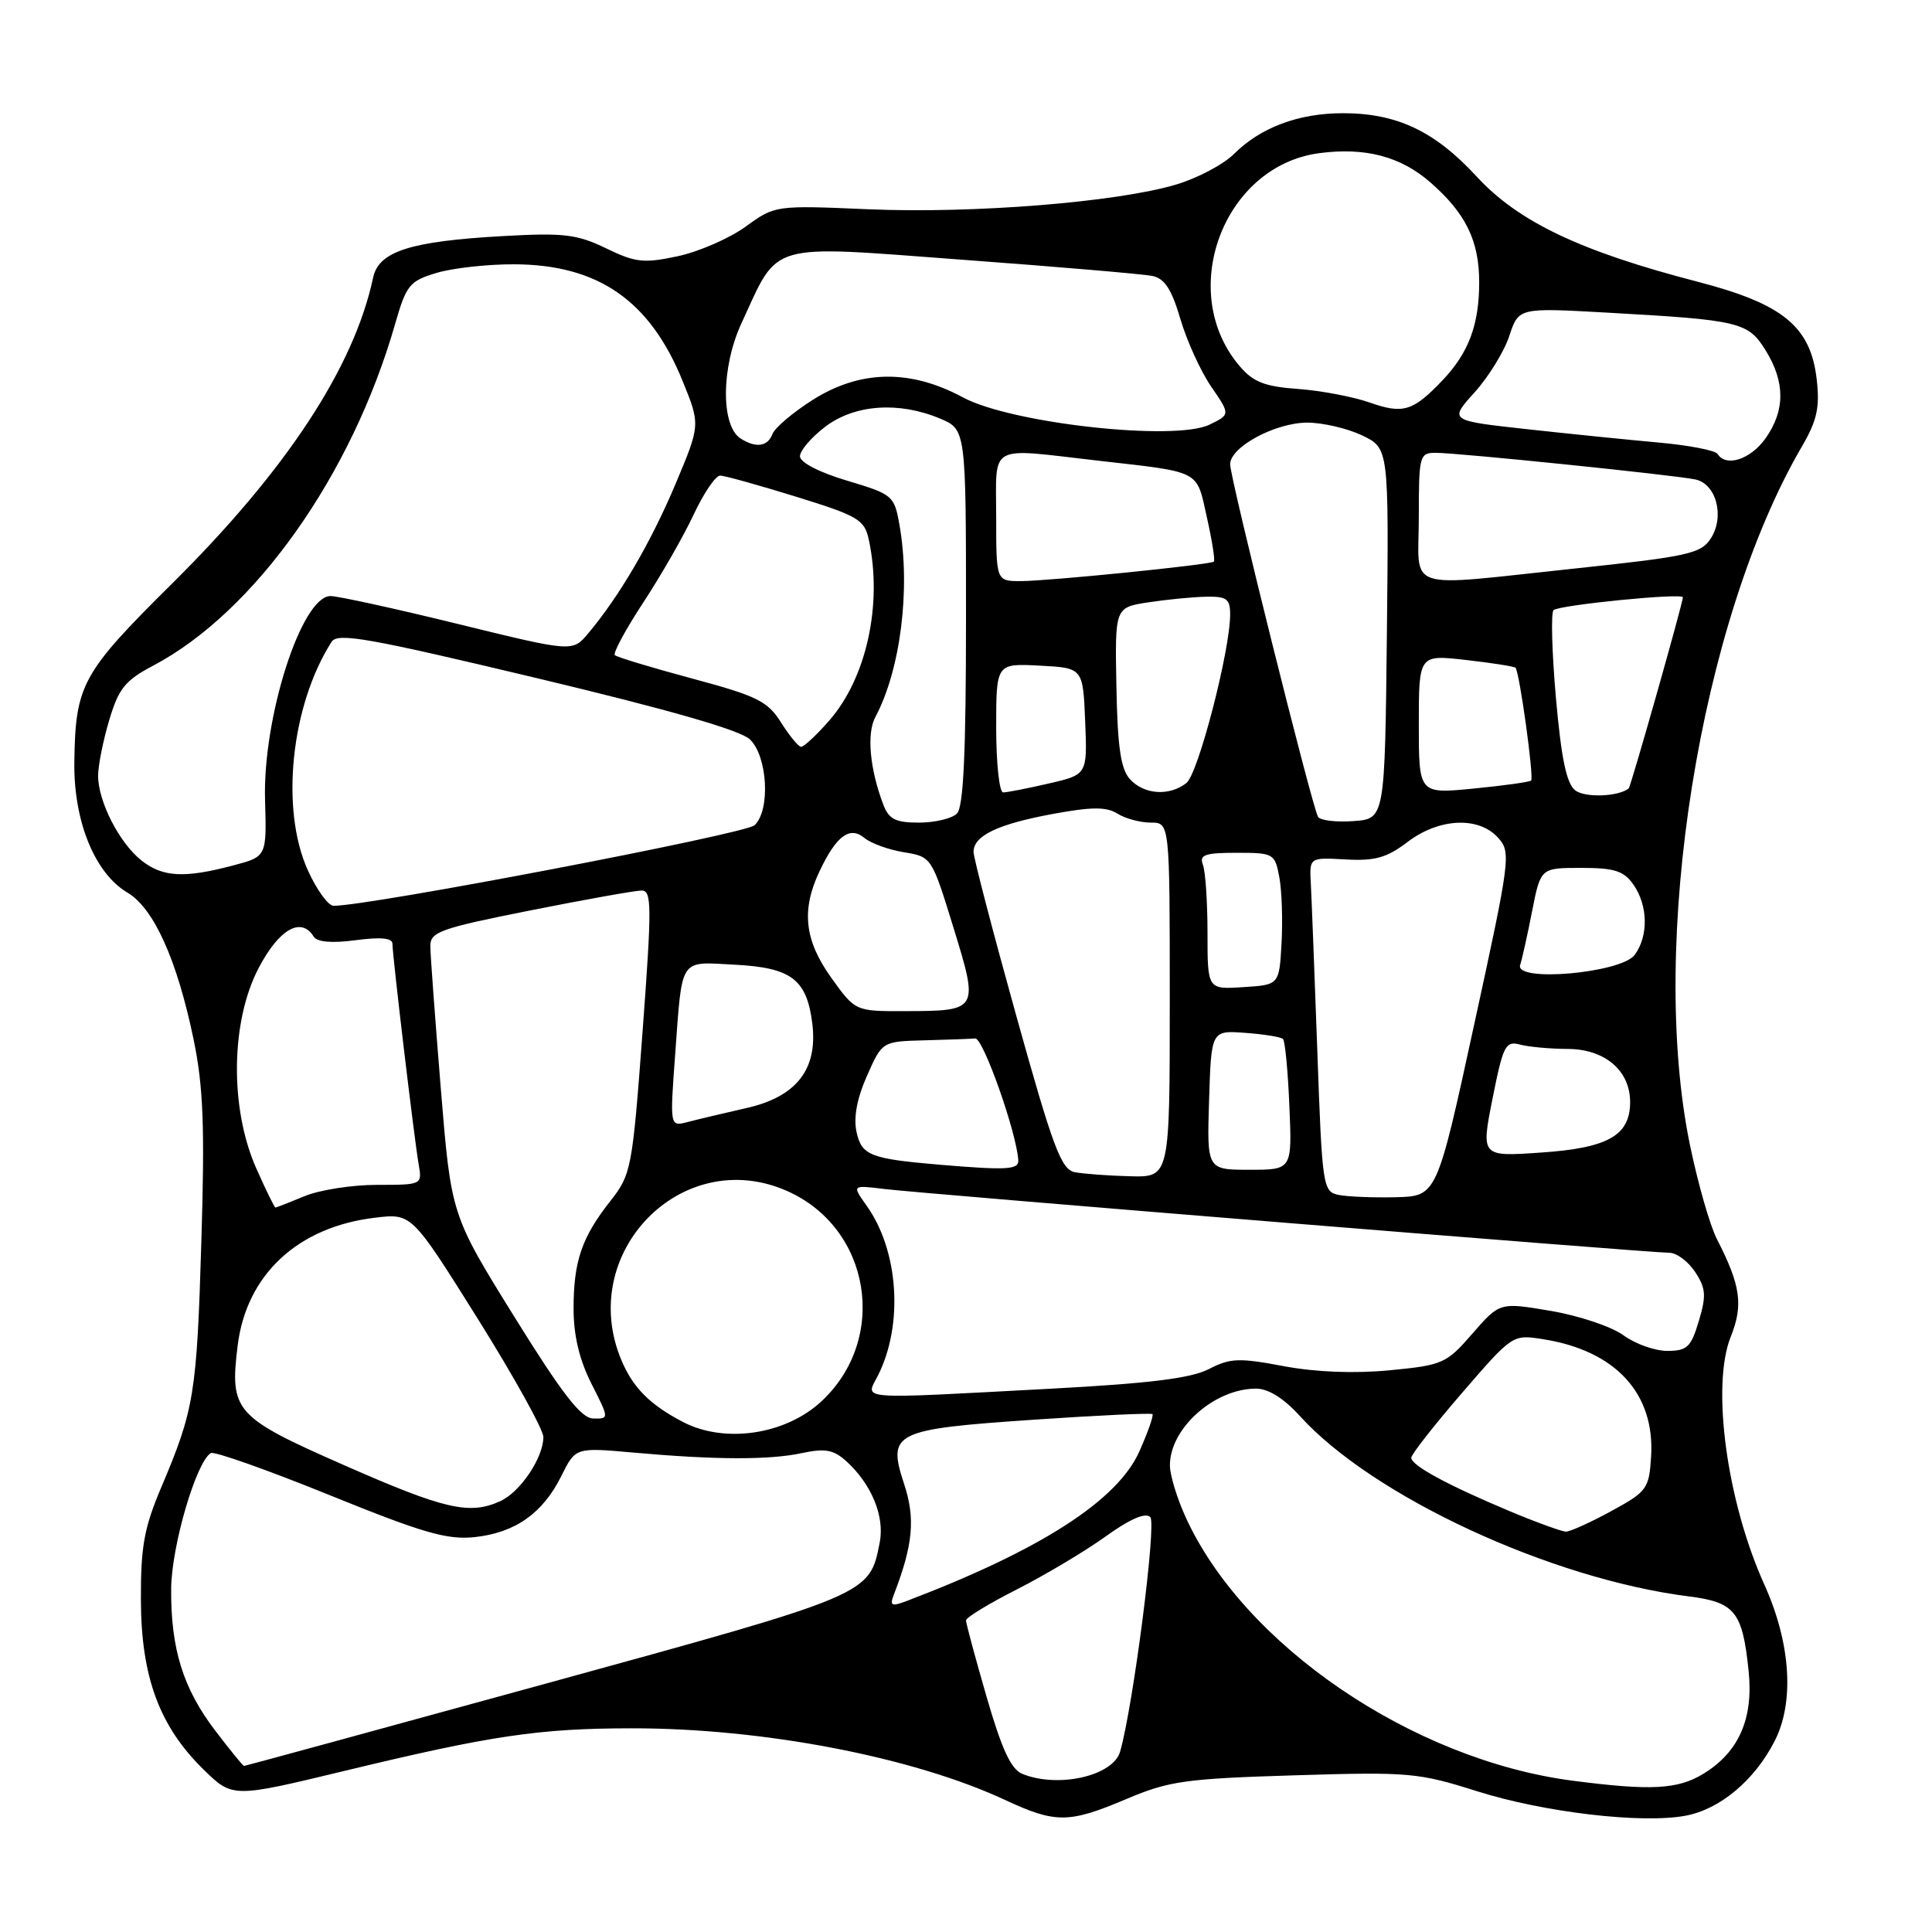 <?xml version="1.0" encoding="UTF-8" standalone="no"?>
<!DOCTYPE svg PUBLIC "-//W3C//DTD SVG 1.1//EN" "http://www.w3.org/Graphics/SVG/1.1/DTD/svg11.dtd" >
<svg xmlns="http://www.w3.org/2000/svg" xmlns:xlink="http://www.w3.org/1999/xlink" version="1.1" viewBox="0 0 256 256">
 <g >
 <path fill="currentColor"
d=" M 149.28 238.37 C 154.88 235.99 157.09 235.68 171.50 235.24 C 186.69 234.77 187.92 234.88 195.72 237.35 C 204.58 240.15 217.57 241.68 223.35 240.59 C 227.92 239.74 232.51 235.88 235.16 230.68 C 237.80 225.50 237.28 217.69 233.77 209.93 C 228.81 198.96 226.73 183.62 229.33 177.13 C 231.02 172.92 230.65 170.33 227.52 164.23 C 226.59 162.44 224.98 156.81 223.93 151.73 C 218.42 125.03 225.25 82.34 238.74 59.20 C 240.76 55.74 241.15 54.00 240.73 50.33 C 239.94 43.27 236.28 40.27 224.94 37.33 C 209.42 33.31 201.19 29.39 195.67 23.40 C 190.14 17.39 185.10 15.00 177.95 15.00 C 172.07 15.00 167.02 16.89 163.50 20.41 C 162.11 21.79 158.66 23.62 155.82 24.46 C 147.95 26.80 128.93 28.32 115.10 27.73 C 102.71 27.20 102.71 27.20 98.80 30.03 C 96.66 31.58 92.61 33.35 89.81 33.95 C 85.30 34.91 84.21 34.80 80.30 32.90 C 76.46 31.04 74.69 30.83 66.69 31.28 C 54.38 31.96 50.18 33.30 49.44 36.79 C 46.90 48.69 37.93 62.34 22.76 77.37 C 10.82 89.20 9.99 90.73 9.85 101.01 C 9.75 108.81 12.56 115.72 16.88 118.27 C 20.38 120.34 23.46 127.17 25.65 137.72 C 26.94 143.98 27.15 149.21 26.68 164.50 C 26.08 184.67 25.73 186.79 21.40 197.00 C 19.10 202.42 18.64 204.91 18.67 212.00 C 18.70 222.21 21.13 228.76 26.97 234.47 C 30.82 238.23 30.82 238.23 45.66 234.65 C 65.08 229.96 71.42 229.02 83.68 229.01 C 101.10 228.99 120.92 232.80 133.17 238.50 C 139.89 241.63 141.62 241.61 149.28 238.37 Z  M 208.36 235.95 C 187.10 233.17 164.78 217.96 157.08 200.98 C 155.96 198.52 155.03 195.47 155.02 194.21 C 154.97 189.30 160.89 184.00 166.43 184.00 C 168.06 184.00 170.11 185.28 172.23 187.62 C 181.87 198.27 205.44 209.21 223.77 211.53 C 229.89 212.30 230.89 213.55 231.70 221.40 C 232.36 227.74 230.40 232.17 225.70 235.04 C 222.30 237.11 218.74 237.30 208.36 235.95 Z  M 135.47 235.05 C 133.96 234.44 132.74 231.79 130.72 224.81 C 129.22 219.63 128.00 215.09 128.00 214.71 C 128.00 214.33 131.04 212.48 134.75 210.60 C 138.46 208.71 143.74 205.57 146.47 203.61 C 149.73 201.26 151.78 200.38 152.42 201.02 C 153.27 201.87 150.15 226.07 148.42 232.10 C 147.50 235.32 140.22 236.98 135.47 235.05 Z  M 28.55 229.36 C 24.25 223.73 22.62 218.47 22.68 210.50 C 22.73 204.86 25.98 193.75 27.93 192.54 C 28.37 192.27 35.43 194.77 43.62 198.09 C 56.03 203.13 59.23 204.05 62.86 203.68 C 68.25 203.11 71.92 200.53 74.38 195.58 C 76.26 191.79 76.26 191.79 83.88 192.47 C 94.83 193.45 101.95 193.47 106.27 192.54 C 109.32 191.89 110.45 192.09 112.13 193.61 C 115.48 196.65 117.24 200.91 116.57 204.37 C 115.21 211.34 115.42 211.25 72.50 223.04 C 50.54 229.07 32.46 234.00 32.33 234.00 C 32.20 234.00 30.50 231.91 28.55 229.36 Z  M 118.45 211.27 C 120.98 204.72 121.31 201.21 119.81 196.67 C 117.55 189.80 118.37 189.39 136.95 188.12 C 145.45 187.54 152.54 187.21 152.71 187.38 C 152.88 187.55 152.11 189.76 150.99 192.28 C 148.11 198.81 137.90 205.38 120.14 212.14 C 118.11 212.91 117.87 212.78 118.45 211.27 Z  M 200.00 200.22 C 191.80 196.78 187.00 194.18 187.00 193.16 C 187.00 192.72 190.02 188.86 193.71 184.59 C 200.42 176.82 200.43 176.81 204.46 177.45 C 214.07 178.96 219.30 184.64 218.78 193.00 C 218.51 197.27 218.25 197.64 213.50 200.23 C 210.75 201.73 208.05 202.95 207.50 202.95 C 206.95 202.94 203.57 201.72 200.00 200.22 Z  M 45.61 194.15 C 31.10 187.77 30.42 187.01 31.49 178.30 C 32.65 168.90 39.46 162.56 49.71 161.35 C 54.55 160.77 54.55 160.77 63.28 174.70 C 68.07 182.36 72.00 189.43 72.00 190.41 C 72.00 193.15 68.94 197.71 66.29 198.91 C 62.22 200.77 58.92 200.01 45.61 194.15 Z  M 90.50 188.42 C 86.13 186.14 83.90 183.91 82.36 180.28 C 76.33 166.03 90.37 151.65 104.29 157.81 C 115.39 162.72 117.78 177.36 108.85 185.68 C 104.09 190.11 96.04 191.31 90.50 188.42 Z  M 68.14 174.46 C 59.78 160.99 59.78 160.99 58.41 144.25 C 57.66 135.04 57.03 126.55 57.02 125.39 C 57.00 123.48 58.26 123.03 70.25 120.64 C 77.54 119.19 84.18 118.00 85.02 118.00 C 86.37 118.00 86.38 120.04 85.14 136.75 C 83.79 154.86 83.64 155.62 80.90 159.11 C 77.09 163.94 76.00 167.12 76.00 173.40 C 76.00 176.95 76.77 180.18 78.36 183.33 C 80.73 188.00 80.73 188.00 78.61 187.96 C 77.00 187.93 74.53 184.75 68.14 174.46 Z  M 116.34 182.25 C 119.73 175.51 119.08 165.73 114.84 159.77 C 112.88 157.02 112.88 157.02 117.19 157.55 C 122.26 158.17 218.62 166.00 221.20 166.00 C 222.16 166.00 223.70 167.15 224.62 168.55 C 226.04 170.71 226.11 171.69 225.10 175.05 C 224.07 178.51 223.55 179.00 220.92 179.00 C 219.27 179.00 216.67 178.07 215.13 176.94 C 213.60 175.81 209.28 174.35 205.54 173.71 C 198.73 172.55 198.73 172.55 195.11 176.70 C 191.66 180.68 191.18 180.89 184.14 181.57 C 179.43 182.02 174.37 181.82 170.08 181.02 C 164.18 179.90 163.00 179.95 160.18 181.41 C 157.81 182.63 152.33 183.31 139.23 184.01 C 112.95 185.41 114.68 185.54 116.34 182.25 Z  M 33.93 154.75 C 30.42 146.78 30.57 135.32 34.28 128.25 C 36.99 123.09 39.91 121.43 41.57 124.11 C 42.01 124.83 43.97 125.00 47.13 124.58 C 50.44 124.14 52.00 124.29 52.00 125.05 C 52.00 126.63 54.89 150.92 55.47 154.25 C 55.95 157.00 55.95 157.00 49.94 157.00 C 46.64 157.00 42.32 157.68 40.35 158.50 C 38.37 159.32 36.64 160.00 36.50 160.00 C 36.36 160.00 35.21 157.64 33.93 154.75 Z  M 177.36 158.33 C 175.29 157.90 175.19 157.25 174.55 139.19 C 174.18 128.91 173.79 118.95 173.69 117.05 C 173.50 113.61 173.50 113.61 178.30 113.88 C 182.18 114.10 183.75 113.66 186.49 111.58 C 190.65 108.40 195.91 108.14 198.49 110.99 C 200.24 112.92 200.14 113.72 195.34 135.74 C 190.39 158.50 190.39 158.50 184.94 158.64 C 181.95 158.71 178.54 158.57 177.36 158.33 Z  M 142.41 155.32 C 140.61 154.96 139.53 152.07 134.66 134.59 C 131.55 123.42 129.00 113.65 129.00 112.88 C 129.00 110.73 132.21 109.20 139.51 107.85 C 144.66 106.90 146.60 106.89 148.07 107.81 C 149.12 108.47 151.10 109.00 152.49 109.00 C 155.00 109.00 155.00 109.00 155.00 132.50 C 155.00 156.00 155.00 156.00 149.75 155.86 C 146.86 155.79 143.56 155.54 142.41 155.32 Z  M 124.50 154.33 C 115.34 153.55 114.18 153.10 113.50 150.02 C 113.08 148.08 113.54 145.57 114.88 142.55 C 116.89 138.00 116.89 138.00 122.44 137.85 C 125.50 137.77 128.55 137.66 129.22 137.60 C 130.27 137.51 134.71 150.08 134.93 153.75 C 135.00 154.99 133.41 155.08 124.50 154.33 Z  M 160.21 145.77 C 160.50 136.53 160.50 136.53 165.00 136.86 C 167.47 137.04 169.72 137.40 170.00 137.67 C 170.28 137.94 170.66 141.95 170.85 146.58 C 171.21 155.00 171.21 155.00 165.57 155.00 C 159.92 155.00 159.92 155.00 160.21 145.77 Z  M 197.77 145.56 C 199.17 138.53 199.49 137.90 201.40 138.41 C 202.56 138.72 205.39 138.98 207.71 138.99 C 212.65 139.00 216.00 141.85 216.00 146.03 C 216.00 150.46 213.07 152.12 204.19 152.72 C 196.24 153.27 196.24 153.27 197.77 145.56 Z  M 89.45 139.90 C 90.43 126.65 89.90 127.44 97.40 127.83 C 104.88 128.22 106.92 129.78 107.64 135.67 C 108.37 141.71 105.52 145.34 98.88 146.83 C 95.92 147.50 92.43 148.33 91.13 148.67 C 88.76 149.29 88.76 149.29 89.45 139.90 Z  M 110.17 129.59 C 106.59 124.60 106.15 120.60 108.59 115.45 C 110.83 110.72 112.60 109.42 114.55 111.04 C 115.41 111.75 117.76 112.60 119.78 112.93 C 123.43 113.52 123.46 113.56 126.33 122.89 C 129.72 133.89 129.68 133.96 119.92 133.98 C 113.34 134.00 113.34 134.00 110.17 129.59 Z  M 160.00 123.64 C 160.00 119.53 159.73 115.45 159.39 114.58 C 158.89 113.27 159.64 113.00 163.85 113.00 C 168.77 113.00 168.93 113.09 169.52 116.25 C 169.85 118.04 169.98 121.97 169.81 125.00 C 169.50 130.50 169.50 130.50 164.75 130.80 C 160.00 131.11 160.00 131.11 160.00 123.64 Z  M 201.43 127.86 C 201.68 127.11 202.39 123.91 203.01 120.75 C 204.14 115.00 204.14 115.00 209.51 115.00 C 213.93 115.00 215.16 115.39 216.44 117.22 C 218.37 119.98 218.45 124.01 216.61 126.52 C 214.84 128.94 200.65 130.20 201.43 127.86 Z  M 40.76 115.25 C 37.12 107.13 38.57 93.44 43.94 85.04 C 44.74 83.80 48.82 84.53 71.19 89.87 C 88.73 94.06 98.12 96.76 99.38 97.98 C 101.72 100.26 102.10 107.37 99.98 109.35 C 98.75 110.51 48.65 120.09 44.19 120.02 C 43.48 120.01 41.93 117.86 40.76 115.25 Z  M 18.76 114.03 C 15.82 111.71 13.00 106.21 13.00 102.78 C 13.00 101.45 13.66 98.14 14.47 95.43 C 15.72 91.23 16.58 90.16 20.28 88.21 C 33.77 81.10 46.63 62.94 52.36 42.91 C 53.84 37.76 54.26 37.24 57.85 36.16 C 59.98 35.52 64.60 35.01 68.12 35.02 C 79.26 35.06 86.12 39.81 90.46 50.51 C 92.81 56.29 92.81 56.29 89.48 64.20 C 86.22 71.92 82.06 79.03 77.92 83.95 C 75.86 86.40 75.86 86.40 60.68 82.68 C 52.33 80.63 44.72 78.97 43.78 78.98 C 39.94 79.03 34.80 95.09 35.12 106.00 C 35.34 113.50 35.34 113.50 30.92 114.67 C 24.43 116.39 21.57 116.24 18.76 114.03 Z  M 117.04 106.61 C 115.25 101.89 114.82 97.21 115.98 95.03 C 119.33 88.77 120.68 78.00 119.18 69.53 C 118.50 65.67 118.29 65.50 112.24 63.69 C 108.55 62.59 106.00 61.27 106.00 60.46 C 106.00 59.71 107.50 57.95 109.34 56.55 C 113.23 53.59 119.07 53.17 124.53 55.45 C 128.00 56.90 128.00 56.90 128.00 81.75 C 128.00 99.74 127.67 106.93 126.80 107.80 C 126.14 108.46 123.88 109.00 121.78 109.00 C 118.66 109.00 117.78 108.56 117.04 106.61 Z  M 174.65 108.24 C 173.87 106.99 163.00 63.37 163.00 61.52 C 163.00 59.23 168.96 56.01 173.22 56.00 C 175.26 56.00 178.53 56.76 180.48 57.69 C 184.03 59.39 184.03 59.39 183.77 83.94 C 183.50 108.50 183.50 108.50 179.34 108.80 C 177.05 108.97 174.94 108.71 174.65 108.24 Z  M 208.73 104.73 C 207.57 103.83 206.88 100.52 206.17 92.50 C 205.64 86.45 205.49 81.21 205.85 80.85 C 206.53 80.17 223.01 78.53 222.99 79.15 C 222.97 79.98 216.09 104.24 215.81 104.47 C 214.45 105.57 210.03 105.73 208.73 104.73 Z  M 132.00 96.45 C 132.00 87.90 132.00 87.90 137.75 88.20 C 143.50 88.50 143.50 88.50 143.79 95.57 C 144.08 102.64 144.08 102.64 138.96 103.82 C 136.15 104.47 133.43 105.00 132.92 105.00 C 132.42 105.00 132.00 101.15 132.00 96.45 Z  M 149.72 103.24 C 148.50 101.90 148.08 98.98 147.93 90.99 C 147.73 80.50 147.73 80.50 152.11 79.82 C 154.53 79.45 157.96 79.11 159.75 79.07 C 162.54 79.01 163.00 79.34 163.00 81.42 C 163.00 86.20 158.77 102.52 157.21 103.75 C 154.95 105.53 151.58 105.30 149.72 103.24 Z  M 188.00 95.97 C 188.00 86.74 188.00 86.74 194.24 87.45 C 197.68 87.84 200.63 88.30 200.81 88.48 C 201.34 89.01 203.28 103.05 202.88 103.43 C 202.67 103.62 199.24 104.10 195.25 104.49 C 188.00 105.20 188.00 105.20 188.00 95.97 Z  M 103.49 95.73 C 101.72 92.91 100.32 92.22 91.72 89.91 C 86.35 88.47 81.74 87.07 81.47 86.81 C 81.20 86.54 82.90 83.40 85.24 79.83 C 87.58 76.27 90.59 71.02 91.92 68.17 C 93.25 65.33 94.83 63.01 95.42 63.02 C 96.01 63.02 100.55 64.29 105.50 65.82 C 113.77 68.38 114.55 68.85 115.13 71.55 C 116.96 80.09 114.81 89.87 109.85 95.51 C 108.17 97.43 106.50 98.98 106.15 98.96 C 105.79 98.94 104.60 97.49 103.49 95.73 Z  M 132.00 68.50 C 132.00 58.65 130.74 59.35 145.50 61.04 C 159.27 62.61 158.51 62.21 159.92 68.56 C 160.61 71.64 161.03 74.28 160.84 74.42 C 160.31 74.84 138.87 77.00 135.25 77.00 C 132.00 77.00 132.00 77.00 132.00 68.50 Z  M 188.00 68.50 C 188.00 60.35 188.09 60.00 190.25 60.00 C 193.17 60.00 221.85 62.94 224.64 63.53 C 227.44 64.12 228.57 68.49 226.66 71.39 C 225.38 73.36 223.56 73.75 208.87 75.31 C 185.59 77.77 188.00 78.55 188.00 68.50 Z  M 227.59 60.15 C 227.30 59.68 223.79 59.00 219.78 58.64 C 215.78 58.28 207.89 57.48 202.26 56.86 C 192.01 55.73 192.01 55.73 195.39 51.99 C 197.24 49.94 199.31 46.58 199.99 44.52 C 201.23 40.77 201.23 40.77 212.86 41.42 C 230.57 42.41 231.63 42.66 233.97 46.45 C 236.56 50.64 236.55 54.42 233.93 58.10 C 231.95 60.88 228.70 61.94 227.59 60.15 Z  M 98.14 58.11 C 95.50 56.43 95.55 48.67 98.24 42.85 C 103.29 31.93 101.39 32.47 127.57 34.42 C 140.18 35.35 151.48 36.32 152.68 36.56 C 154.31 36.89 155.24 38.31 156.40 42.25 C 157.25 45.14 159.08 49.17 160.48 51.22 C 163.03 54.93 163.03 54.93 160.26 56.27 C 155.66 58.50 133.97 56.10 127.58 52.65 C 120.60 48.89 113.97 49.00 107.67 53.00 C 105.07 54.65 102.68 56.67 102.36 57.50 C 101.72 59.18 100.18 59.40 98.14 58.11 Z  M 181.50 53.34 C 179.30 52.57 175.03 51.76 172.02 51.54 C 167.63 51.23 166.08 50.64 164.30 48.56 C 155.85 38.74 162.05 22.01 174.77 20.30 C 180.88 19.48 185.63 20.73 189.57 24.20 C 194.23 28.28 196.00 31.92 196.00 37.39 C 196.00 43.01 194.62 46.71 191.19 50.34 C 187.24 54.50 185.94 54.90 181.50 53.34 Z "/>
</g>
</svg>